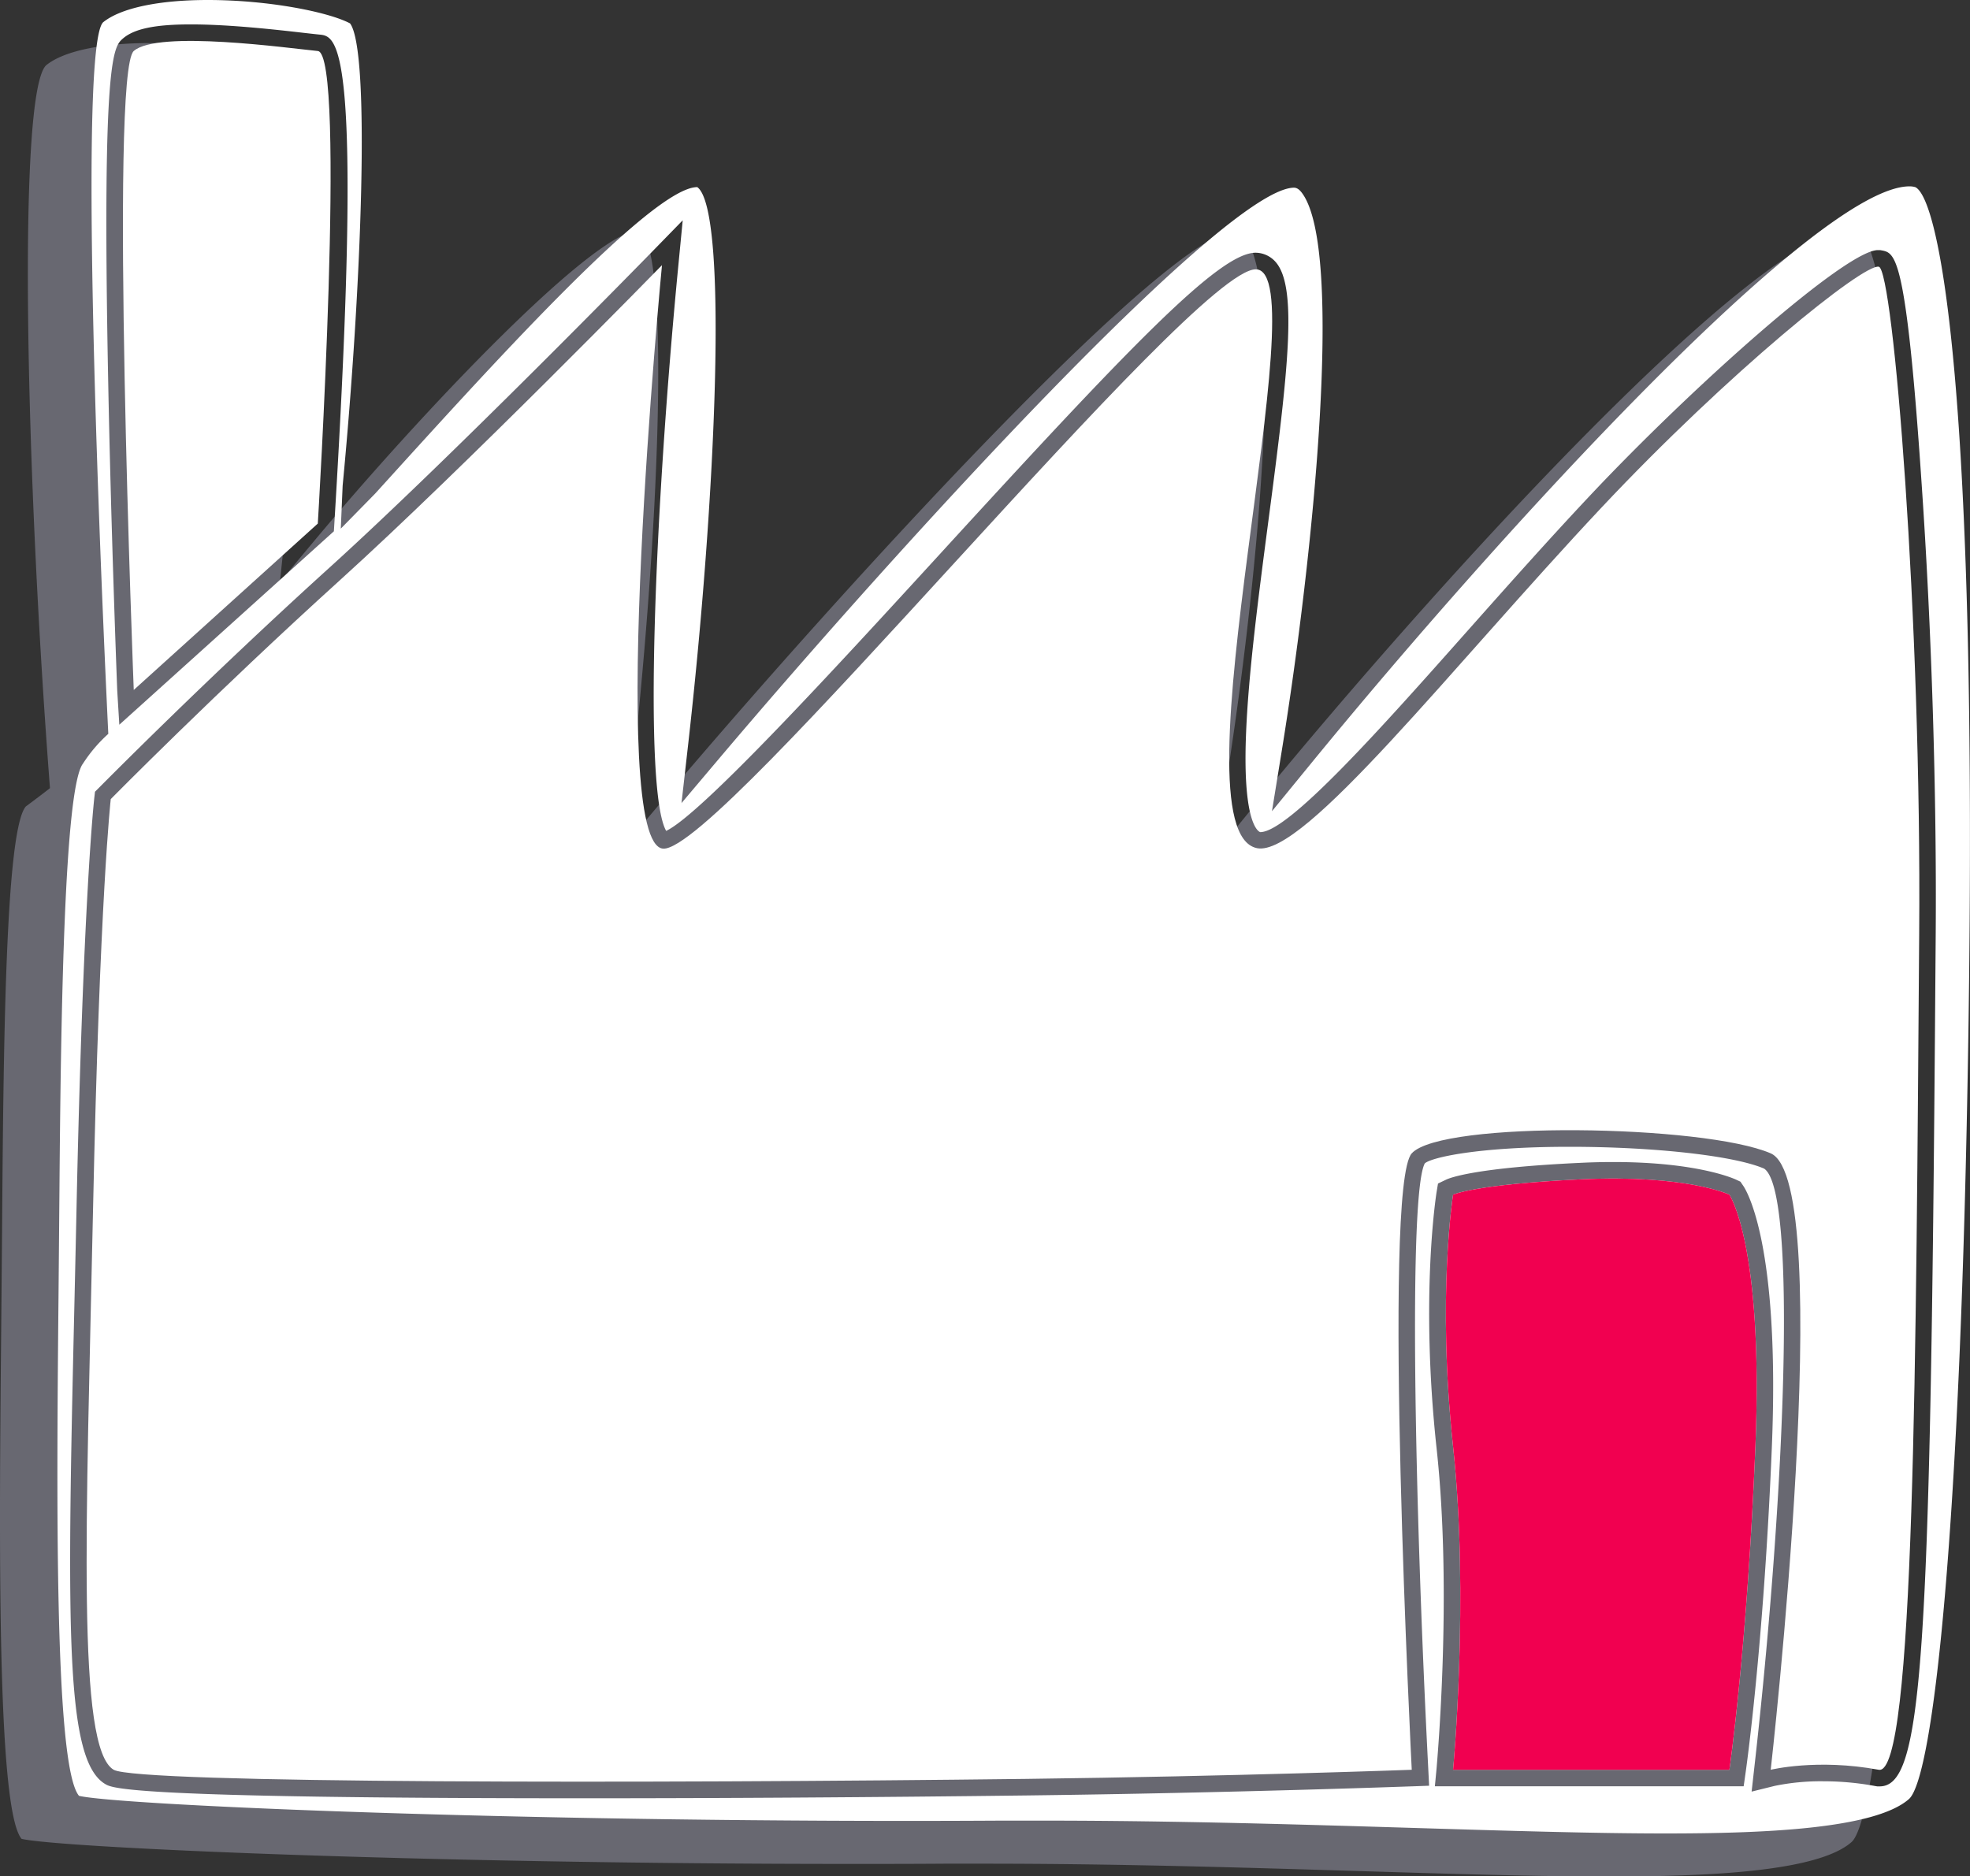 <svg id="Ebene_1" data-name="Ebene 1" xmlns="http://www.w3.org/2000/svg" viewBox="0 0 490.02 466.78"><rect x="0" y="0" width="490.02" height="466.78" fill="#333333" stroke="none"/><defs><style>.cls-1{fill:#686871;}.cls-2{fill:#fff;}.cls-3{fill:#f10050;}</style></defs><title>Artboard 3</title><path class="cls-1" d="M462.15,57.27a5.07,5.07,0,0,0-1.48-.19C437.58,57.08,359,143,311.8,200.67l-9.69,11.86,2.45-15.12c7.8-48,15.57-124.65,5-138.71-.9-1.19-1.53-1.27-1.94-1.3-16.81,0-97,87.54-143.62,142.71l-8.76,10.38L156.77,197c7.16-62.83,10.13-134.14,2.39-139.74-11.38,0-54.19,45.2-81,77.3l-8.52,10.21L71,131.53c4.81-50.34,6.87-108.34,1.84-114.95-5.32-2.85-20.19-5.87-35.41-5.87-12.18,0-21.69,2-26,5.57-7.09,7.25-5.06,100.92,1,179.79-1.48,1.17-3.38,2.6-6,4.55C1.28,206.54.85,262,.51,306.56l-.22,25C-.19,381.64-.85,450,5.36,457.45c9.13,2.2,99.82,6.24,206.1,6.24,7.76,0,15.57,0,23.37-.06,3.4,0,6.79,0,10.15,0,33.53,0,65.41,1,93.53,1.85,22.46.69,43.67,1.34,61.45,1.34h0c23.73,0,52.06-1,60.62-8.59,6-5.55,12.85-66.44,14.74-189.94C477.8,108.15,468.17,60.29,462.15,57.27Z"/><path class="cls-2" d="M33.27,12.69c6-5.28,38.62-.69,45.78,0s0,117.56,0,117.56L33.27,171.64S27.22,18,33.27,12.69ZM436.64,359.87c-2.06,50.28-6.47,80.4-6.47,80.4H361.44s4.05-42.9,0-80.4,0-62.67,0-62.67,5.31-2.56,31.73-3.81,37,3.81,37,3.81S438.69,309.58,436.64,359.87ZM477.38,232.4c-.78,104.44-1.12,209.52-10.05,207.87-15.35-2.85-26.88,0-26.88,0s16.58-146.19,0-153.35-81.88-8.18-89.29,0,0,153.35,0,153.35-43.37,1.61-96.05,2.27c-93.23,1.13-220.91,1.18-226.83-2.27-9.25-5.41-6.81-60.43-5.15-138.84s4.42-102.64,4.42-102.64,26.14-26.5,57.11-54.55,80-78.27,80-78.27-13.87,144.32.31,145.15S296.51,66.91,312.37,67s-21.23,139.65.3,144c11.6,2.34,48.43-45.05,85.61-84.65,31.84-33.89,65.21-60.78,69.05-60C470.92,67,478,153.87,477.38,232.4Z"/><path class="cls-3" d="M436.64,359.87c-2.06,50.28-6.47,80.4-6.47,80.4H361.44s4.05-42.9,0-80.4,0-62.67,0-62.67,5.31-2.56,31.73-3.81,37,3.81,37,3.81S438.69,309.58,436.64,359.87Z"/><path class="cls-2" d="M476.43,46.56a5,5,0,0,0-1.47-.2c-23.1,0-101.69,85.88-148.88,143.6l-9.69,11.85,2.45-15.11c7.8-48,15.57-124.66,5-138.72-.89-1.18-1.53-1.26-1.93-1.29-16.82,0-97,87.54-143.62,142.71l-8.77,10.38,1.53-13.5c7.16-62.82,10.13-134.13,2.39-139.73-11.37,0-52.67,46-80.12,76.24l-8.55,8.72.46-10.69c4.82-50.35,6.87-108.35,1.84-115C81.75,3,66.88,0,51.67,0,39.48,0,30,2,25.63,5.56c-7.13,7.29,1.31,177,1.31,177a36.63,36.63,0,0,0-6.3,7.4c-4.6,6-5.5,61.38-5.85,105.94l-.22,25c-.48,50-1.13,118.39,5.08,125.85,9.13,2.19,99.81,6.24,206.09,6.24q11.65,0,23.37-.07l10.16,0c33.52,0,65.4,1,93.52,1.85,22.46.68,43.67,1.34,61.46,1.34h0c23.73,0,52.07-1,60.62-8.59,6-5.56,12.86-66.44,14.74-190C492.08,97.44,482.45,49.57,476.43,46.56ZM26.9,94.23c-1.56-80.08,1.34-82.61,3.67-84.64,2.79-2.43,8-3.52,16.89-3.52,9.7,0,21.26,1.32,28.17,2.11,1.6.18,2.9.33,3.81.42,4.42.42,11.1,1.07,3.71,121.9l-.1,1.67L29.68,180.29l-.52-8.49C29.15,171.42,27.64,132.89,26.9,94.23ZM433.72,444.38H356.91l.43-4.49c0-.44,4-42.95,0-79.58-4.08-37.62-.16-62.72,0-63.77l.35-2.11,1.94-.93c1-.5,7.38-3,33.32-4.21,3-.15,5.76-.21,8.35-.21,21.15,0,30.23,4.23,30.62,4.42l1,.47.61.9c1,1.38,9.25,15,7.2,65.16-2.05,49.92-6.47,80.53-6.51,80.83Zm47.77-211.95-.11,14.35c-1.22,168.07-3.29,197.62-13.84,197.62l-.59,0-.37-.06a71.2,71.2,0,0,0-13.05-1.21,56.93,56.93,0,0,0-12.1,1.15l-5.73,1.42.66-5.88c7.65-67.42,10.75-143.61,2.45-149.1-7.38-3.2-27.27-5.43-48.35-5.43-23.24,0-34.57,2.72-36.06,4.14-4,7.43-2.59,83.17.87,150.65l.21,4.16-4.17.15c-.43,0-44,1.63-96.15,2.27-36.62.45-75.64.7-109.87.7-113,0-117.27-2.47-119.08-3.52-9.92-5.8-9.58-38.15-7.75-117.31q.28-12.12.56-25.16c1.64-77.71,4.34-102,4.45-103l.16-1.41,1-1c.26-.25,26.57-26.89,57.27-54.7,30.51-27.64,79.27-77.59,79.77-78.09l8.15-8.36L168.7,66.37c-6,62.25-8.61,130.35-3,140.33,8.78-4.12,42.65-41.09,67.63-68.36,48-52.47,70-75.47,79-75.47a6.7,6.7,0,0,1,5,2.34c5.5,6.31,3.05,27.34-1.78,64-2.5,19.08-5.1,38.82-5.64,54.17-.8,22.5,3.47,23.62,3.57,23.63,7.09,0,30.57-26.44,51.28-49.77,9.88-11.12,20.09-22.62,30.47-33.67,26.1-27.78,64-61.35,71.87-61.35l.57,0,.39.07c3.4.66,6.09,1.18,9.9,57.62C480.48,156.38,481.75,197.4,481.49,232.43Z"/></svg>